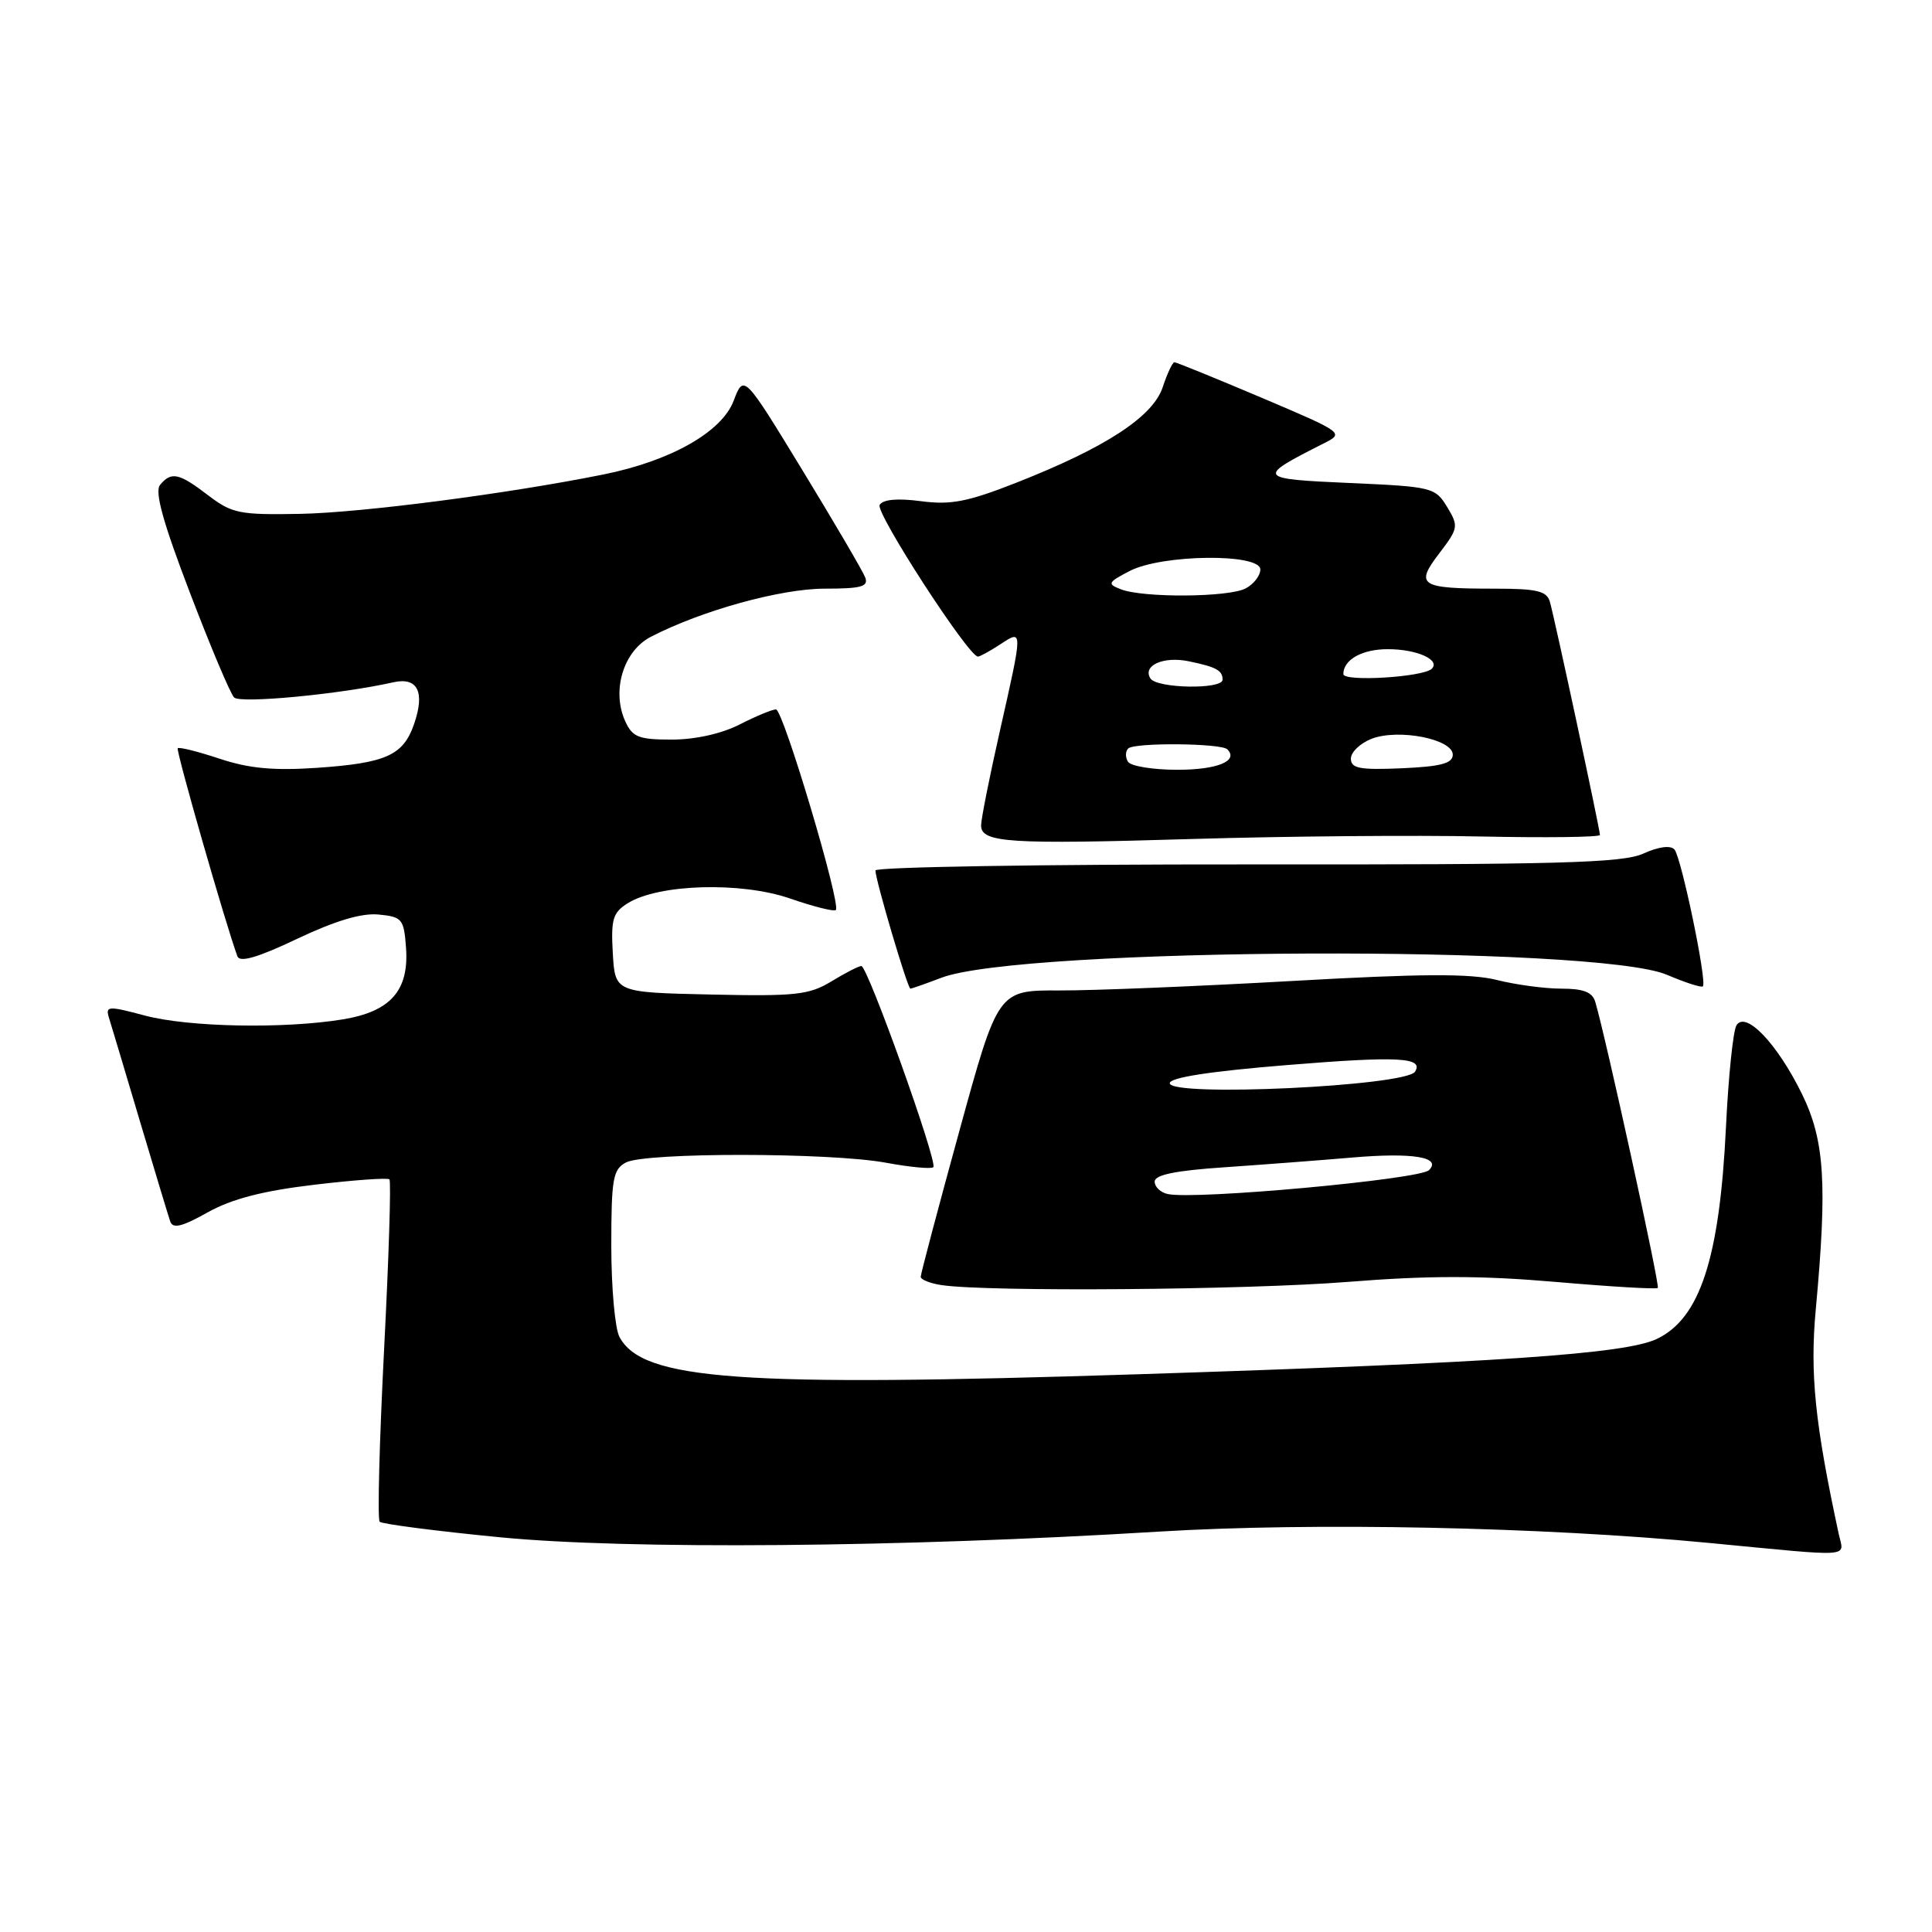 <?xml version="1.0" encoding="UTF-8" standalone="no"?>
<!DOCTYPE svg PUBLIC "-//W3C//DTD SVG 1.1//EN" "http://www.w3.org/Graphics/SVG/1.1/DTD/svg11.dtd" >
<svg xmlns="http://www.w3.org/2000/svg" xmlns:xlink="http://www.w3.org/1999/xlink" version="1.1" viewBox="0 0 256 256">
 <g >
 <path fill="currentColor"
d=" M 243.64 203.25 C 240.49 188.63 239.81 182.03 240.60 173.50 C 242.14 156.81 241.78 151.10 238.76 144.94 C 235.50 138.29 231.31 133.89 230.09 135.86 C 229.65 136.57 229.02 142.64 228.70 149.33 C 227.86 166.74 225.26 174.70 219.53 177.42 C 215.32 179.41 198.37 180.57 151.00 182.09 C 97.90 183.80 85.15 182.89 82.08 177.15 C 81.49 176.04 81.00 170.62 81.00 165.10 C 81.00 156.21 81.22 154.95 82.93 154.04 C 85.47 152.68 110.02 152.70 117.41 154.07 C 120.59 154.66 123.41 154.92 123.67 154.66 C 124.29 154.04 114.97 128.00 114.13 128.00 C 113.78 128.01 112.00 128.92 110.18 130.03 C 107.22 131.83 105.44 132.03 94.18 131.78 C 81.50 131.50 81.50 131.50 81.20 126.31 C 80.94 121.79 81.20 120.92 83.20 119.67 C 87.26 117.14 98.15 116.81 104.63 119.04 C 107.76 120.12 110.52 120.82 110.75 120.58 C 111.48 119.85 103.77 94.00 102.82 94.00 C 102.33 94.00 100.16 94.90 98.00 96.00 C 95.61 97.22 92.11 98.00 89.02 98.00 C 84.63 98.00 83.81 97.68 82.85 95.58 C 81.01 91.53 82.60 86.26 86.24 84.38 C 92.96 80.90 103.45 78.00 109.28 78.00 C 114.15 78.00 115.11 77.73 114.64 76.50 C 114.32 75.67 110.57 69.27 106.31 62.28 C 98.56 49.57 98.56 49.57 97.21 53.11 C 95.63 57.25 88.88 61.07 79.96 62.87 C 67.31 65.42 47.90 67.94 39.76 68.09 C 31.74 68.24 30.74 68.04 27.58 65.63 C 23.71 62.67 22.70 62.45 21.21 64.25 C 20.47 65.15 21.59 69.19 25.15 78.50 C 27.88 85.65 30.52 91.91 31.02 92.42 C 31.85 93.25 45.08 91.99 52.11 90.41 C 55.35 89.68 56.35 91.70 54.85 95.99 C 53.42 100.09 51.14 101.11 42.03 101.74 C 36.25 102.13 33.00 101.83 29.09 100.53 C 26.22 99.58 23.73 98.95 23.55 99.15 C 23.29 99.44 29.92 122.56 31.46 126.72 C 31.78 127.57 34.18 126.87 39.37 124.40 C 44.41 122.01 47.91 120.96 50.16 121.18 C 53.29 121.48 53.52 121.76 53.80 125.58 C 54.21 131.25 51.76 134.03 45.44 135.07 C 37.65 136.35 24.99 136.11 19.21 134.57 C 14.34 133.27 13.96 133.29 14.43 134.83 C 14.72 135.75 16.56 141.90 18.52 148.50 C 20.49 155.10 22.30 161.10 22.55 161.83 C 22.89 162.85 24.08 162.57 27.51 160.65 C 30.71 158.86 34.80 157.80 41.60 156.99 C 46.87 156.36 51.37 156.04 51.60 156.27 C 51.84 156.51 51.52 166.69 50.89 178.89 C 50.27 191.10 50.00 201.34 50.31 201.64 C 50.61 201.94 57.75 202.87 66.18 203.69 C 83.15 205.35 119.40 205.04 153.50 202.95 C 173.98 201.70 204.30 202.32 226.50 204.45 C 245.98 206.32 244.33 206.43 243.64 203.25 Z  M 178.57 169.86 C 189.34 169.00 196.25 169.01 206.13 169.86 C 213.39 170.49 219.48 170.85 219.67 170.66 C 219.97 170.36 212.77 137.41 211.38 132.75 C 211.00 131.46 209.81 131.00 206.88 131.00 C 204.68 131.00 200.83 130.48 198.33 129.85 C 194.85 128.98 188.36 129.01 171.13 129.99 C 158.68 130.69 144.84 131.26 140.37 131.24 C 132.24 131.21 132.24 131.21 127.12 149.86 C 124.30 160.11 122.00 168.81 122.00 169.18 C 122.00 169.56 123.24 170.05 124.75 170.28 C 130.81 171.20 165.07 170.93 178.57 169.86 Z  M 124.73 129.56 C 135.39 125.50 211.60 125.19 220.89 129.17 C 223.31 130.20 225.44 130.89 225.64 130.70 C 226.22 130.11 222.78 113.58 221.87 112.56 C 221.35 111.98 219.77 112.19 217.76 113.10 C 215.02 114.35 206.68 114.58 165.25 114.54 C 138.16 114.52 116.00 114.88 116.00 115.34 C 116.00 116.60 120.26 131.00 120.63 131.00 C 120.81 131.00 122.66 130.35 124.73 129.56 Z  M 196.25 110.84 C 204.91 111.02 212.00 110.93 212.00 110.64 C 212.00 109.90 206.00 81.93 205.37 79.75 C 204.95 78.30 203.68 78.00 198.01 78.00 C 188.13 78.00 187.46 77.57 190.71 73.32 C 193.25 69.99 193.29 69.72 191.75 67.17 C 190.18 64.59 189.77 64.48 178.82 64.00 C 166.54 63.46 166.42 63.29 175.33 58.79 C 178.15 57.37 178.15 57.37 167.12 52.68 C 161.05 50.11 155.87 48.00 155.62 48.00 C 155.36 48.00 154.67 49.48 154.07 51.29 C 152.78 55.21 146.52 59.30 134.67 63.96 C 128.21 66.50 125.99 66.93 122.04 66.41 C 118.93 66.00 117.01 66.17 116.56 66.90 C 115.95 67.89 128.33 87.00 129.58 87.00 C 129.85 87.00 131.18 86.27 132.54 85.38 C 135.56 83.40 135.56 83.24 132.50 96.81 C 131.12 102.90 130.00 108.55 130.00 109.37 C 130.00 111.67 133.67 111.90 158.00 111.17 C 170.38 110.80 187.59 110.65 196.25 110.84 Z  M 154.75 158.22 C 153.79 158.02 153.00 157.28 153.00 156.57 C 153.00 155.67 155.73 155.11 162.25 154.67 C 167.34 154.32 174.95 153.74 179.17 153.38 C 187.20 152.69 191.07 153.33 189.35 155.05 C 188.12 156.28 158.44 159.00 154.75 158.22 Z  M 155.00 143.53 C 155.00 142.78 160.29 141.96 170.49 141.13 C 185.30 139.92 188.68 140.10 187.50 142.00 C 186.31 143.92 155.00 145.39 155.00 143.53 Z  M 149.46 100.93 C 149.10 100.35 149.11 99.56 149.49 99.18 C 150.30 98.37 161.80 98.47 162.63 99.29 C 164.16 100.83 161.30 102.00 156.00 102.00 C 152.76 102.00 149.82 101.52 149.46 100.93 Z  M 179.00 100.52 C 179.00 99.66 180.24 98.48 181.75 97.89 C 185.32 96.52 192.50 97.93 192.50 100.00 C 192.50 101.15 190.94 101.57 185.75 101.80 C 180.16 102.04 179.00 101.82 179.00 100.52 Z  M 152.43 89.89 C 151.37 88.18 154.16 86.93 157.50 87.62 C 161.14 88.37 162.00 88.83 162.00 90.06 C 162.00 91.39 153.26 91.23 152.43 89.89 Z  M 178.00 89.32 C 178.00 87.40 180.52 86.00 183.95 86.02 C 187.77 86.03 190.89 87.44 189.72 88.61 C 188.61 89.73 178.00 90.37 178.00 89.32 Z  M 148.51 78.08 C 146.68 77.37 146.79 77.16 149.71 75.65 C 153.98 73.44 167.00 73.30 167.00 75.46 C 167.00 76.27 166.13 77.40 165.07 77.96 C 162.84 79.16 151.47 79.24 148.51 78.08 Z "/>
</g>
</svg>